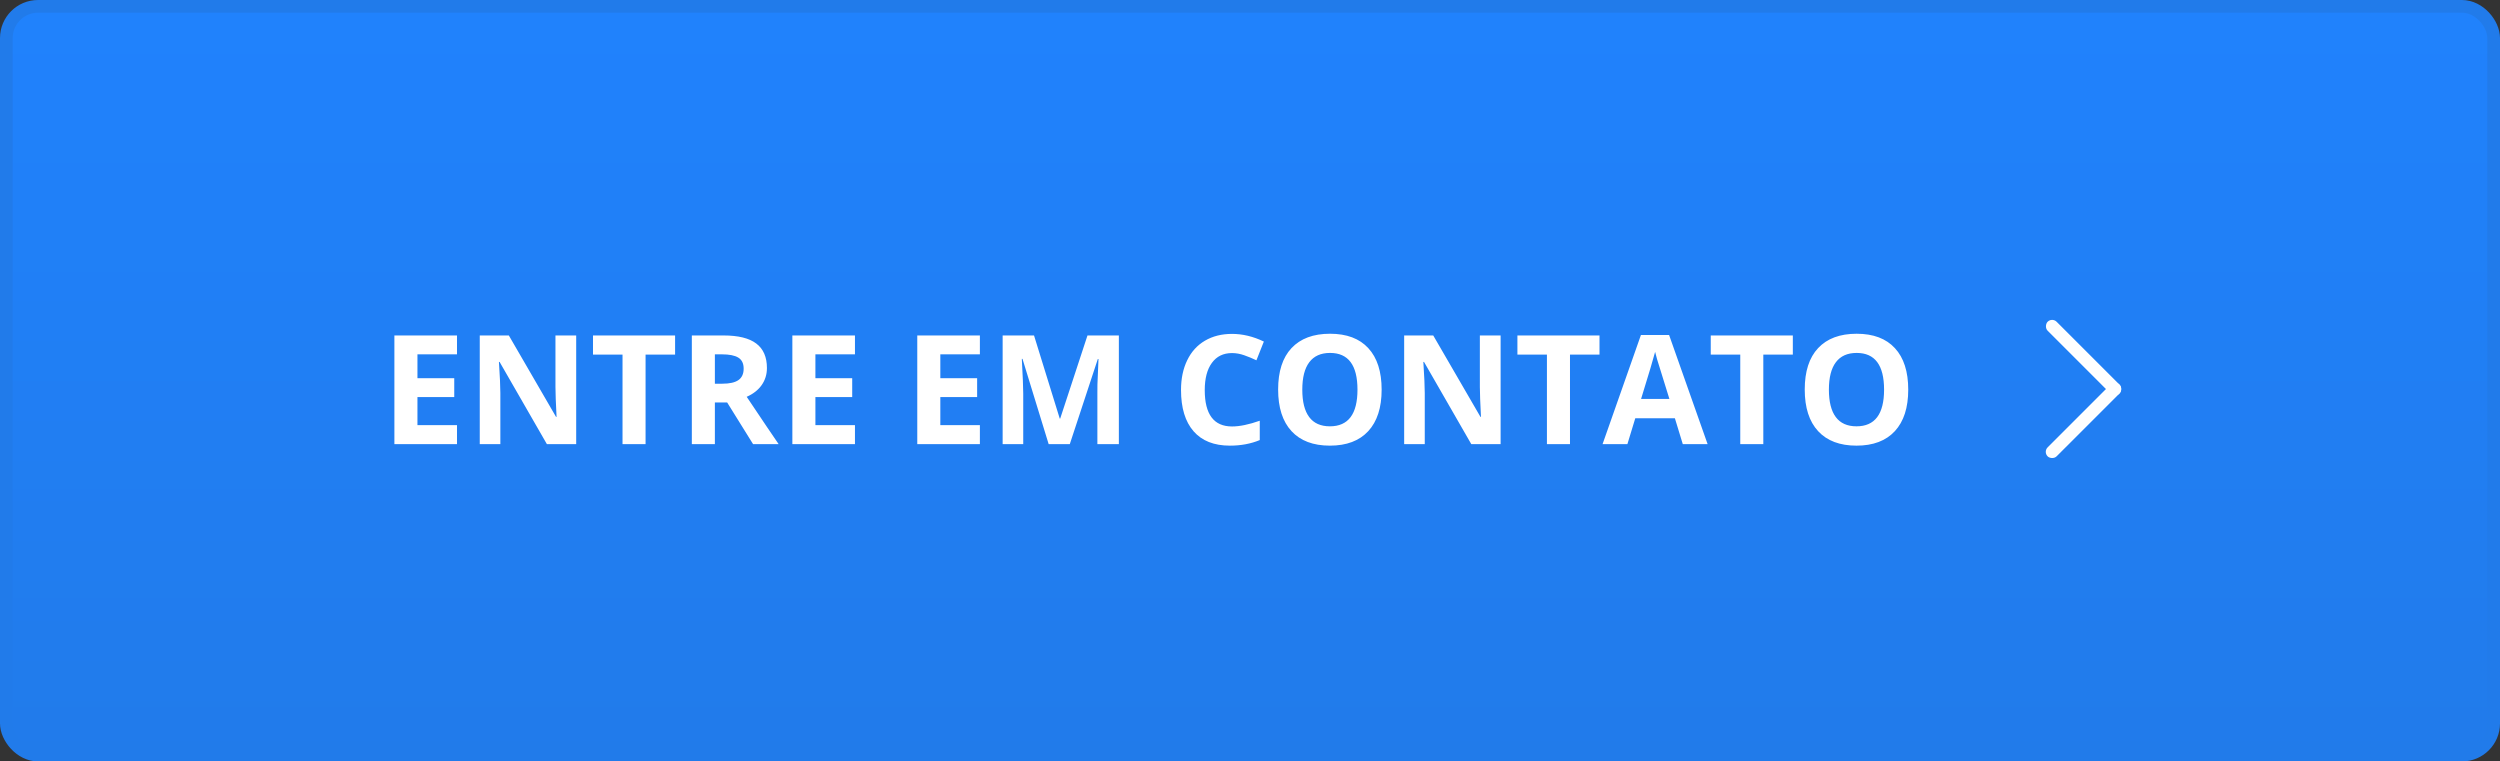 <svg width="197" height="60" viewBox="0 0 197 60" fill="none" xmlns="http://www.w3.org/2000/svg">
<rect x="0" y="0" width="197" height="60" fill="#333333" stroke="none"/>
<rect x="0.5" y="0.5" width="196" height="59" rx="2.5" fill="url(#paint0_linear)" stroke="#217BEA"/>
<path d="M36.012 35H31.078V26.434H36.012V27.922H32.895V29.803H35.795V31.291H32.895V33.5H36.012V35ZM45.404 35H43.096L39.369 28.52H39.316C39.391 29.664 39.428 30.48 39.428 30.969V35H37.805V26.434H40.096L43.816 32.85H43.857C43.799 31.736 43.77 30.949 43.77 30.488V26.434H45.404V35ZM50.871 35H49.055V27.945H46.728V26.434H53.197V27.945H50.871V35ZM56.332 30.236H56.918C57.492 30.236 57.916 30.141 58.19 29.949C58.463 29.758 58.6 29.457 58.6 29.047C58.6 28.641 58.459 28.352 58.178 28.18C57.9 28.008 57.469 27.922 56.883 27.922H56.332V30.236ZM56.332 31.713V35H54.516V26.434H57.012C58.176 26.434 59.037 26.646 59.596 27.072C60.154 27.494 60.434 28.137 60.434 29C60.434 29.504 60.295 29.953 60.018 30.348C59.74 30.738 59.348 31.045 58.84 31.268C60.129 33.193 60.969 34.438 61.359 35H59.344L57.299 31.713H56.332ZM67.371 35H62.438V26.434H67.371V27.922H64.254V29.803H67.154V31.291H64.254V33.5H67.371V35ZM77.215 35H72.281V26.434H77.215V27.922H74.098V29.803H76.998V31.291H74.098V33.5H77.215V35ZM82.635 35L80.572 28.279H80.519C80.594 29.646 80.631 30.559 80.631 31.016V35H79.008V26.434H81.481L83.508 32.984H83.543L85.693 26.434H88.166V35H86.473V30.945C86.473 30.754 86.475 30.533 86.478 30.283C86.486 30.033 86.514 29.369 86.561 28.291H86.508L84.299 35H82.635ZM97.084 27.822C96.4 27.822 95.871 28.08 95.496 28.596C95.121 29.107 94.934 29.822 94.934 30.74C94.934 32.65 95.65 33.605 97.084 33.605C97.686 33.605 98.414 33.455 99.269 33.154V34.678C98.566 34.971 97.781 35.117 96.914 35.117C95.668 35.117 94.715 34.74 94.055 33.986C93.394 33.228 93.064 32.143 93.064 30.729C93.064 29.838 93.227 29.059 93.551 28.391C93.875 27.719 94.34 27.205 94.945 26.85C95.555 26.49 96.268 26.311 97.084 26.311C97.916 26.311 98.752 26.512 99.592 26.914L99.006 28.391C98.686 28.238 98.363 28.105 98.039 27.992C97.715 27.879 97.397 27.822 97.084 27.822ZM108.873 30.705C108.873 32.123 108.521 33.213 107.818 33.975C107.115 34.736 106.107 35.117 104.795 35.117C103.482 35.117 102.475 34.736 101.771 33.975C101.068 33.213 100.717 32.119 100.717 30.693C100.717 29.268 101.068 28.18 101.771 27.43C102.479 26.676 103.49 26.299 104.807 26.299C106.123 26.299 107.129 26.678 107.824 27.436C108.523 28.193 108.873 29.283 108.873 30.705ZM102.621 30.705C102.621 31.662 102.803 32.383 103.166 32.867C103.529 33.352 104.072 33.594 104.795 33.594C106.244 33.594 106.969 32.631 106.969 30.705C106.969 28.775 106.248 27.811 104.807 27.811C104.084 27.811 103.539 28.055 103.172 28.543C102.805 29.027 102.621 29.748 102.621 30.705ZM118.248 35H115.939L112.213 28.52H112.16C112.234 29.664 112.271 30.48 112.271 30.969V35H110.648V26.434H112.939L116.66 32.85H116.701C116.643 31.736 116.613 30.949 116.613 30.488V26.434H118.248V35ZM123.715 35H121.898V27.945H119.572V26.434H126.041V27.945H123.715V35ZM132.604 35L131.982 32.961H128.859L128.238 35H126.281L129.305 26.398H131.525L134.561 35H132.604ZM131.549 31.438C130.975 29.59 130.65 28.545 130.576 28.303C130.506 28.061 130.455 27.869 130.424 27.729C130.295 28.229 129.926 29.465 129.316 31.438H131.549ZM138.949 35H137.133V27.945H134.807V26.434H141.275V27.945H138.949V35ZM150.369 30.705C150.369 32.123 150.018 33.213 149.314 33.975C148.611 34.736 147.604 35.117 146.291 35.117C144.979 35.117 143.971 34.736 143.268 33.975C142.564 33.213 142.213 32.119 142.213 30.693C142.213 29.268 142.564 28.18 143.268 27.43C143.975 26.676 144.986 26.299 146.303 26.299C147.619 26.299 148.625 26.678 149.32 27.436C150.02 28.193 150.369 29.283 150.369 30.705ZM144.117 30.705C144.117 31.662 144.299 32.383 144.662 32.867C145.025 33.352 145.568 33.594 146.291 33.594C147.74 33.594 148.465 32.631 148.465 30.705C148.465 28.775 147.744 27.811 146.303 27.811C145.58 27.811 145.035 28.055 144.668 28.543C144.301 29.027 144.117 29.748 144.117 30.705Z" fill="white"/>
<rect x="161" y="35.606" width="8" height="1" rx="0.5" transform="rotate(-45 161 35.606)" fill="white"/>
<rect x="166.657" y="31.364" width="8" height="1" rx="0.5" transform="rotate(-135 166.657 31.364)" fill="white"/>
<defs>
<linearGradient id="paint0_linear" x1="98.5" y1="0" x2="98.5" y2="60" gradientUnits="userSpaceOnUse">
<stop stop-color="#2082FD"/>
<stop offset="1" stop-color="#217BEA"/>
</linearGradient>
</defs>
</svg>
